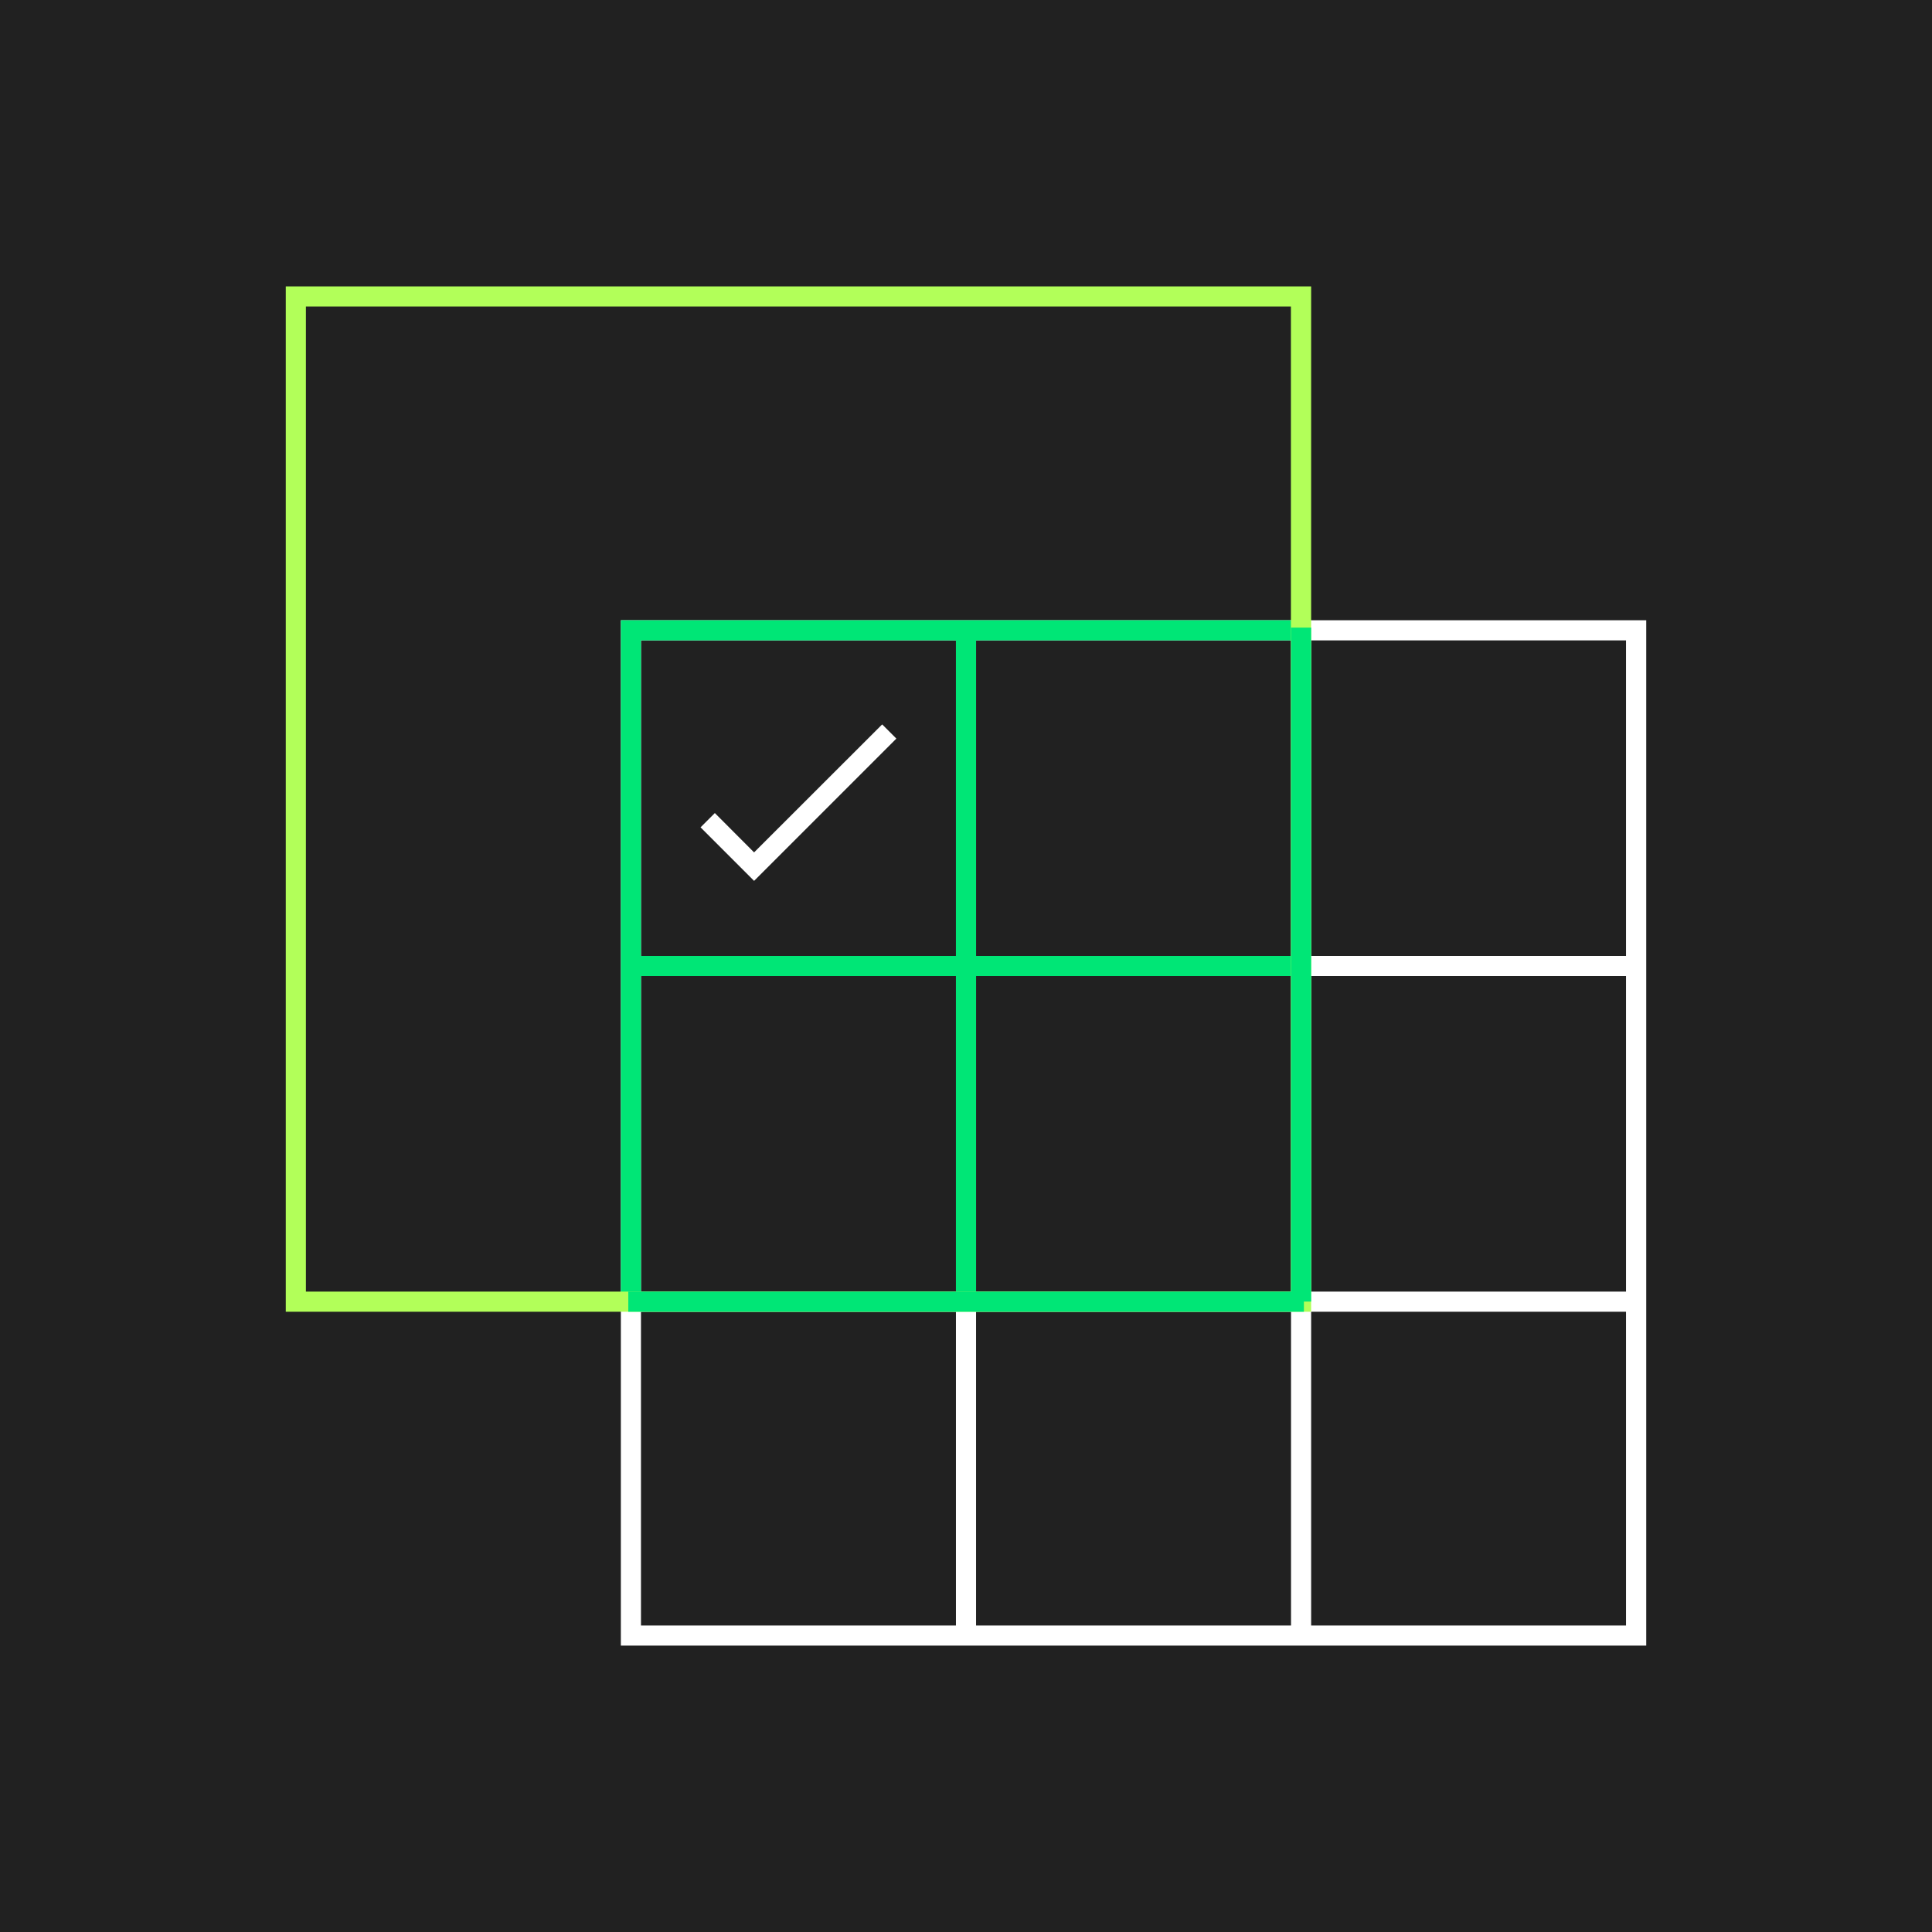 <svg xmlns="http://www.w3.org/2000/svg" width="192" height="192" viewBox="0 0 192 192"><path fill="#212121" d="M0 0h192v192H0z"/><path fill="#FFF" d="M163.6 163.54H61.7V61.64h101.9v101.9zm-99.9-2h97.89v-97.9H63.7v97.9z"/><path fill="#FFF" d="M95 62.64h2v99.89h-2zm33.3 0h2v99.89h-2z"/><path fill="#FFF" d="M62.7 95h99.89v2H62.7zm0 33.36h99.89v2H62.7z"/><path fill="#00E676" d="M63.7 129.36h-2V61.64h67.6v2H63.7z"/><path fill="#00E676" d="M95 62.64h2v66.71h-2z"/><path fill="#00E676" d="M62.7 95h66.6v2H62.7z"/><path fill="#B2FF59" d="M130.3 130.36H28.4V28.46h101.9v101.9zm-99.9-2h97.89v-97.9H30.4v97.9z"/><path fill="#FFF" d="M74.94 87.54l-5.32-5.32 1.42-1.42 3.9 3.91 12.73-12.72 1.41 1.41z"/><path fill="#00E676" d="M62.44 128.36h67.14v2H62.44z"/><path fill="#00E676" d="M128.3 62.37h2v66.98h-2z"/></svg>